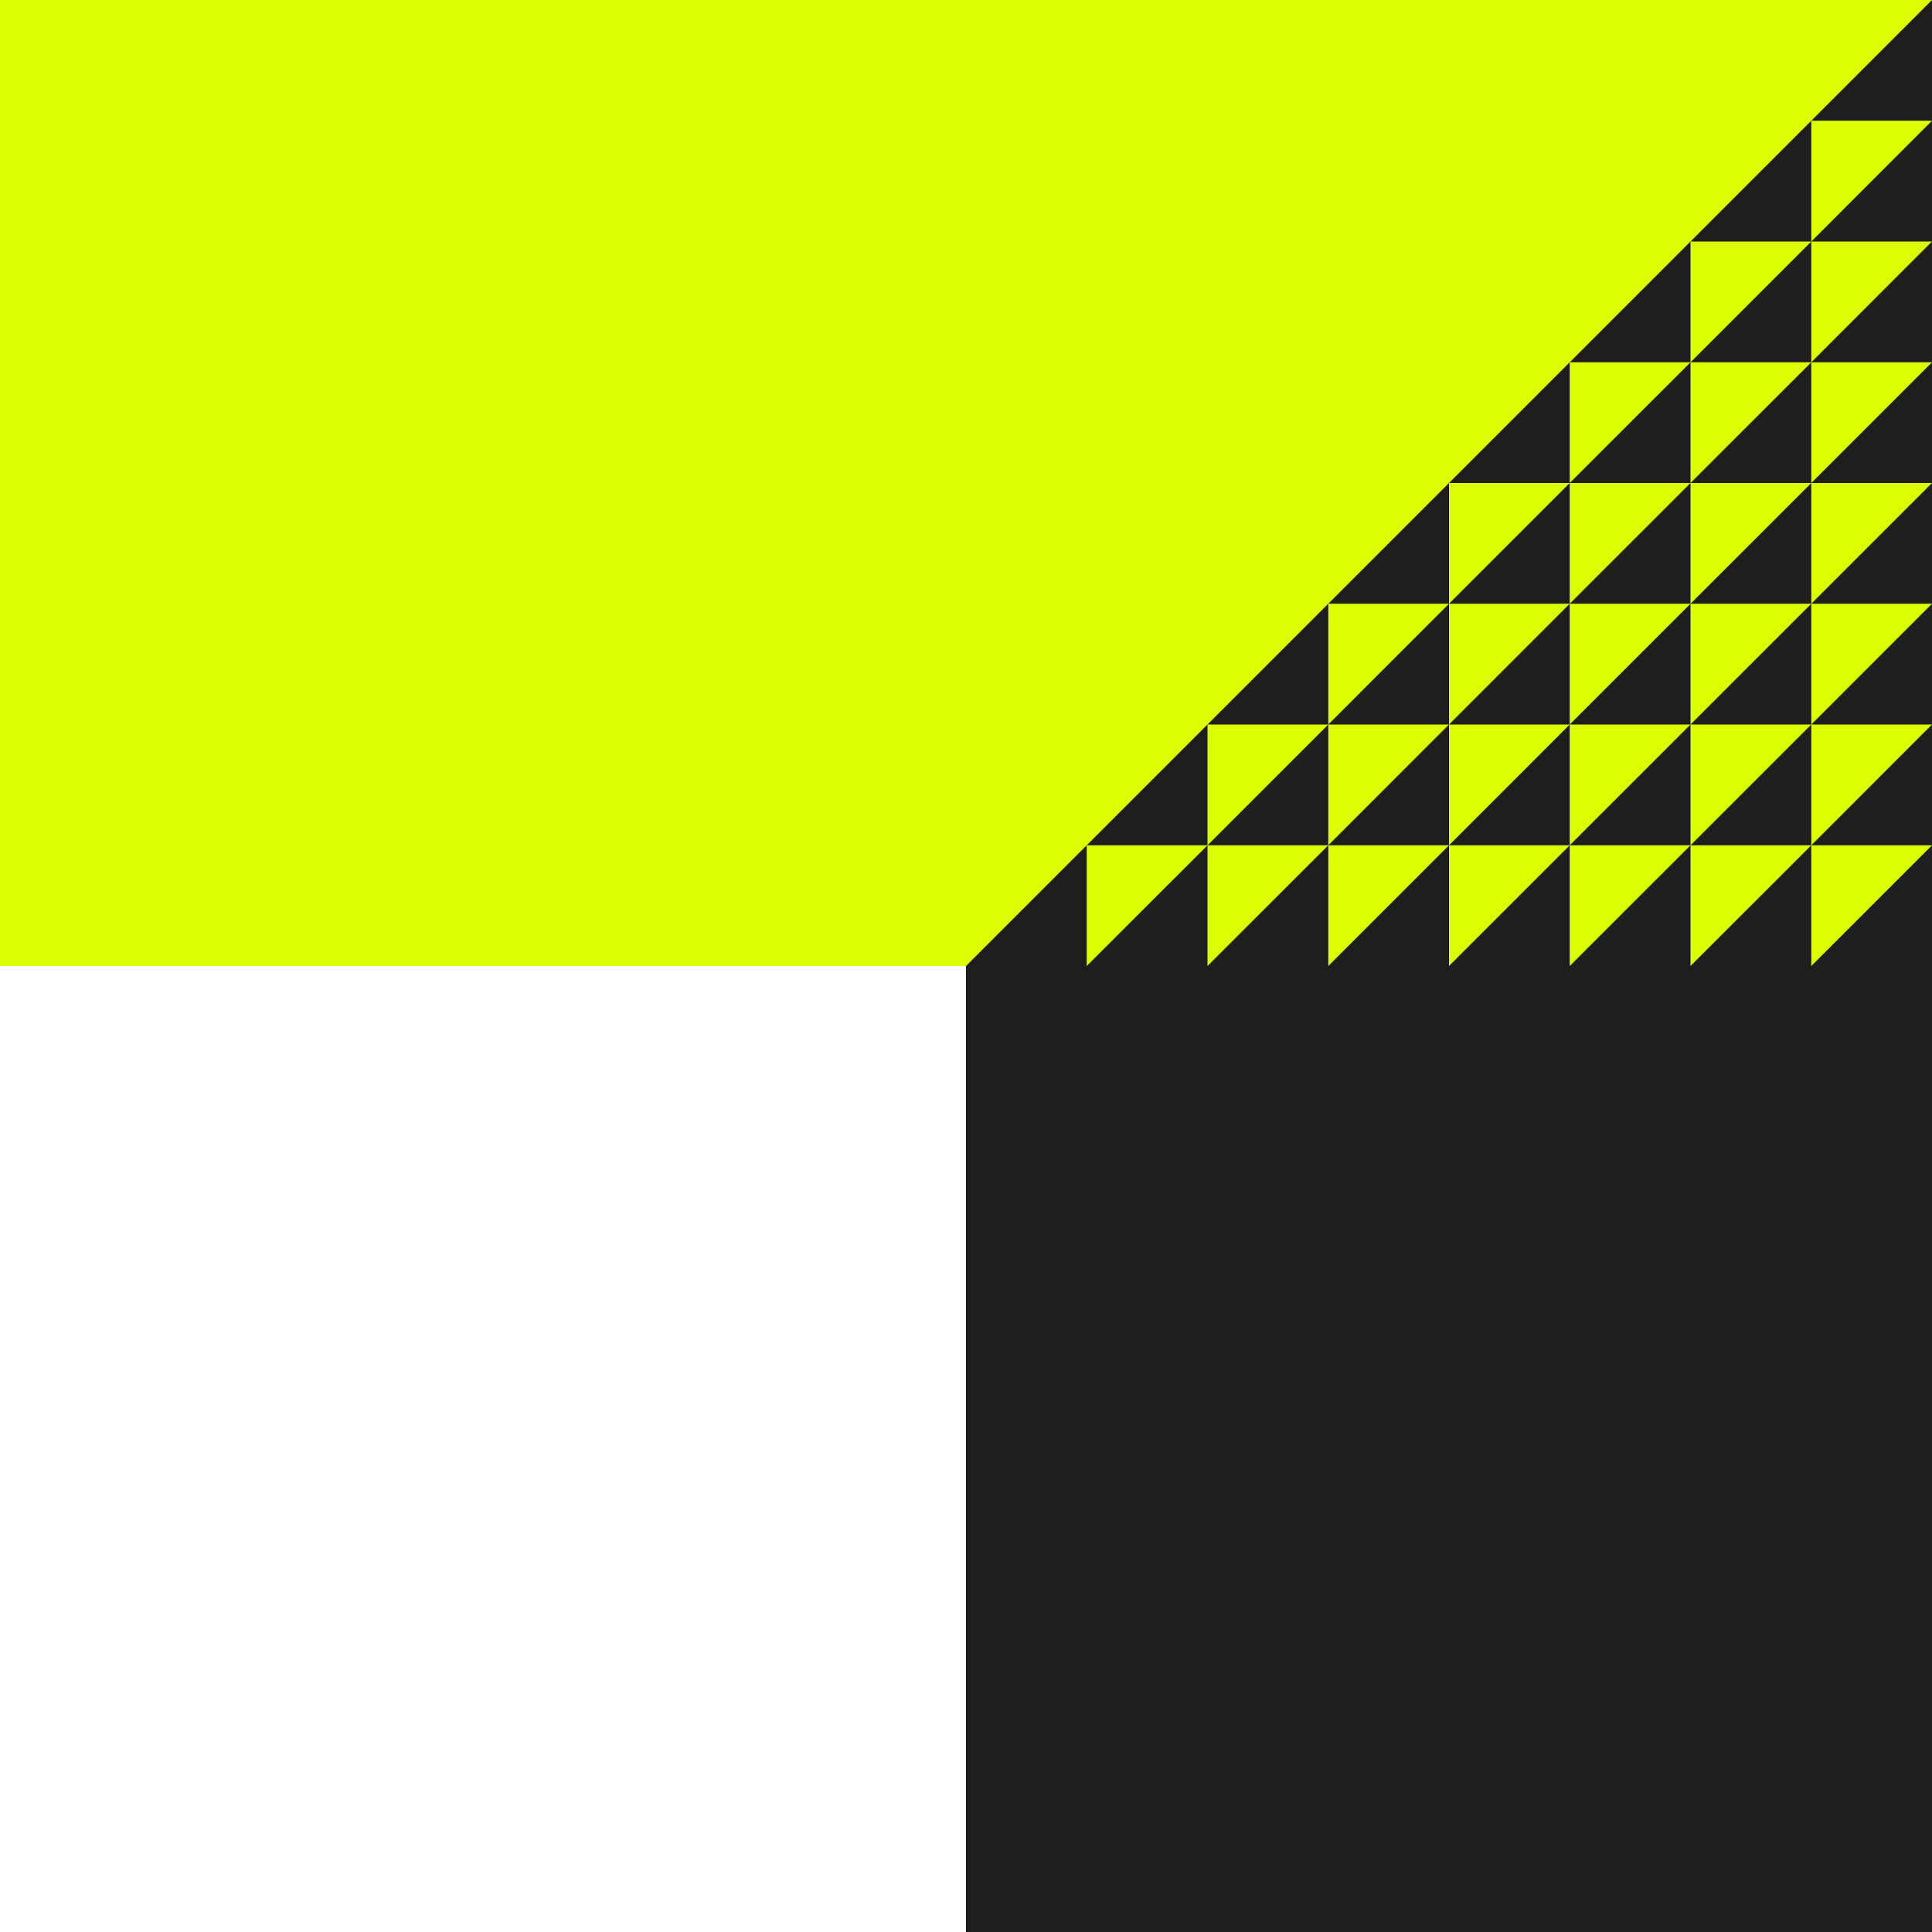 <svg width="33" height="33" viewBox="0 0 33 33" fill="none" xmlns="http://www.w3.org/2000/svg">
<rect x="0" y="0" width="33" height="33" fill="#808080" stroke="none"/>
<rect y="16.5" width="16.5" height="16.5" transform="rotate(-90 0 16.5)" fill="#DBFF00"/>
<rect x="16.5" y="16.5" width="16.5" height="16.5" transform="rotate(-90 16.5 16.5)" fill="#DBFF00"/>
<path d="M33 16.5V14.438L30.938 16.5H33Z" fill="#1E1E1E"/>
<path d="M30.938 16.5V14.438L28.875 16.5H30.938Z" fill="#1E1E1E"/>
<path d="M28.875 16.5V14.438L26.812 16.5H28.875Z" fill="#1E1E1E"/>
<path d="M26.812 16.5V14.438L24.75 16.5H26.812Z" fill="#1E1E1E"/>
<path d="M24.75 16.5V14.438L22.688 16.5H24.75Z" fill="#1E1E1E"/>
<path d="M22.688 16.5V14.438L20.625 16.5H22.688Z" fill="#1E1E1E"/>
<path d="M20.625 16.5V14.438L18.562 16.5H20.625Z" fill="#1E1E1E"/>
<path d="M18.562 16.5V14.438L16.5 16.5H18.562Z" fill="#1E1E1E"/>
<path d="M33 14.438V12.375L30.938 14.438H33Z" fill="#1E1E1E"/>
<path d="M30.938 14.438V12.375L28.875 14.438H30.938Z" fill="#1E1E1E"/>
<path d="M28.875 14.438V12.375L26.812 14.438H28.875Z" fill="#1E1E1E"/>
<path d="M26.812 14.438V12.375L24.75 14.438H26.812Z" fill="#1E1E1E"/>
<path d="M24.75 14.438V12.375L22.688 14.438H24.75Z" fill="#1E1E1E"/>
<path d="M22.688 14.438V12.375L20.625 14.438H22.688Z" fill="#1E1E1E"/>
<path d="M20.625 14.438V12.375L18.562 14.438H20.625Z" fill="#1E1E1E"/>
<path d="M33 12.375V10.312L30.938 12.375H33Z" fill="#1E1E1E"/>
<path d="M30.938 12.375V10.312L28.875 12.375H30.938Z" fill="#1E1E1E"/>
<path d="M28.875 12.375V10.312L26.812 12.375H28.875Z" fill="#1E1E1E"/>
<path d="M26.812 12.375V10.312L24.75 12.375H26.812Z" fill="#1E1E1E"/>
<path d="M24.75 12.375V10.312L22.688 12.375H24.75Z" fill="#1E1E1E"/>
<path d="M22.688 12.375V10.312L20.625 12.375H22.688Z" fill="#1E1E1E"/>
<path d="M33 10.312V8.25L30.938 10.312H33Z" fill="#1E1E1E"/>
<path d="M30.938 10.312V8.25L28.875 10.312H30.938Z" fill="#1E1E1E"/>
<path d="M28.875 10.312V8.25L26.812 10.312H28.875Z" fill="#1E1E1E"/>
<path d="M26.812 10.312V8.25L24.75 10.312H26.812Z" fill="#1E1E1E"/>
<path d="M24.75 10.312V8.25L22.688 10.312H24.75Z" fill="#1E1E1E"/>
<path d="M33 8.25V6.188L30.938 8.25H33Z" fill="#1E1E1E"/>
<path d="M30.938 8.25V6.188L28.875 8.25H30.938Z" fill="#1E1E1E"/>
<path d="M28.875 8.25V6.188L26.812 8.25H28.875Z" fill="#1E1E1E"/>
<path d="M26.812 8.25V6.188L24.75 8.25H26.812Z" fill="#1E1E1E"/>
<path d="M33 6.188V4.125L30.938 6.188H33Z" fill="#1E1E1E"/>
<path d="M30.938 6.188V4.125L28.875 6.188H30.938Z" fill="#1E1E1E"/>
<path d="M28.875 6.188V4.125L26.812 6.188H28.875Z" fill="#1E1E1E"/>
<path d="M33 4.125V2.062L30.938 4.125H33Z" fill="#1E1E1E"/>
<path d="M30.938 4.125V2.062L28.875 4.125H30.938Z" fill="#1E1E1E"/>
<path d="M33 2.062V0L30.938 2.062H33Z" fill="#1E1E1E"/>
<rect y="33" width="16.5" height="16.5" transform="rotate(-90 0 33)" fill="white"/>
<path d="M-1.90735e-06 16.5C-1.90735e-06 18.667 0.427 20.812 1.256 22.814C2.085 24.816 3.301 26.635 4.833 28.167C6.365 29.699 8.184 30.915 10.186 31.744C12.188 32.573 14.333 33 16.5 33L16.5 16.5H-1.90735e-06Z" fill="white"/>
<rect width="16.5" height="16.5" transform="matrix(0 -1 -1 0 33 33)" fill="#1E1E1E"/>
<path d="M16.5 33V16.5L33 33H16.5Z" fill="#1E1E1E"/>
</svg>
